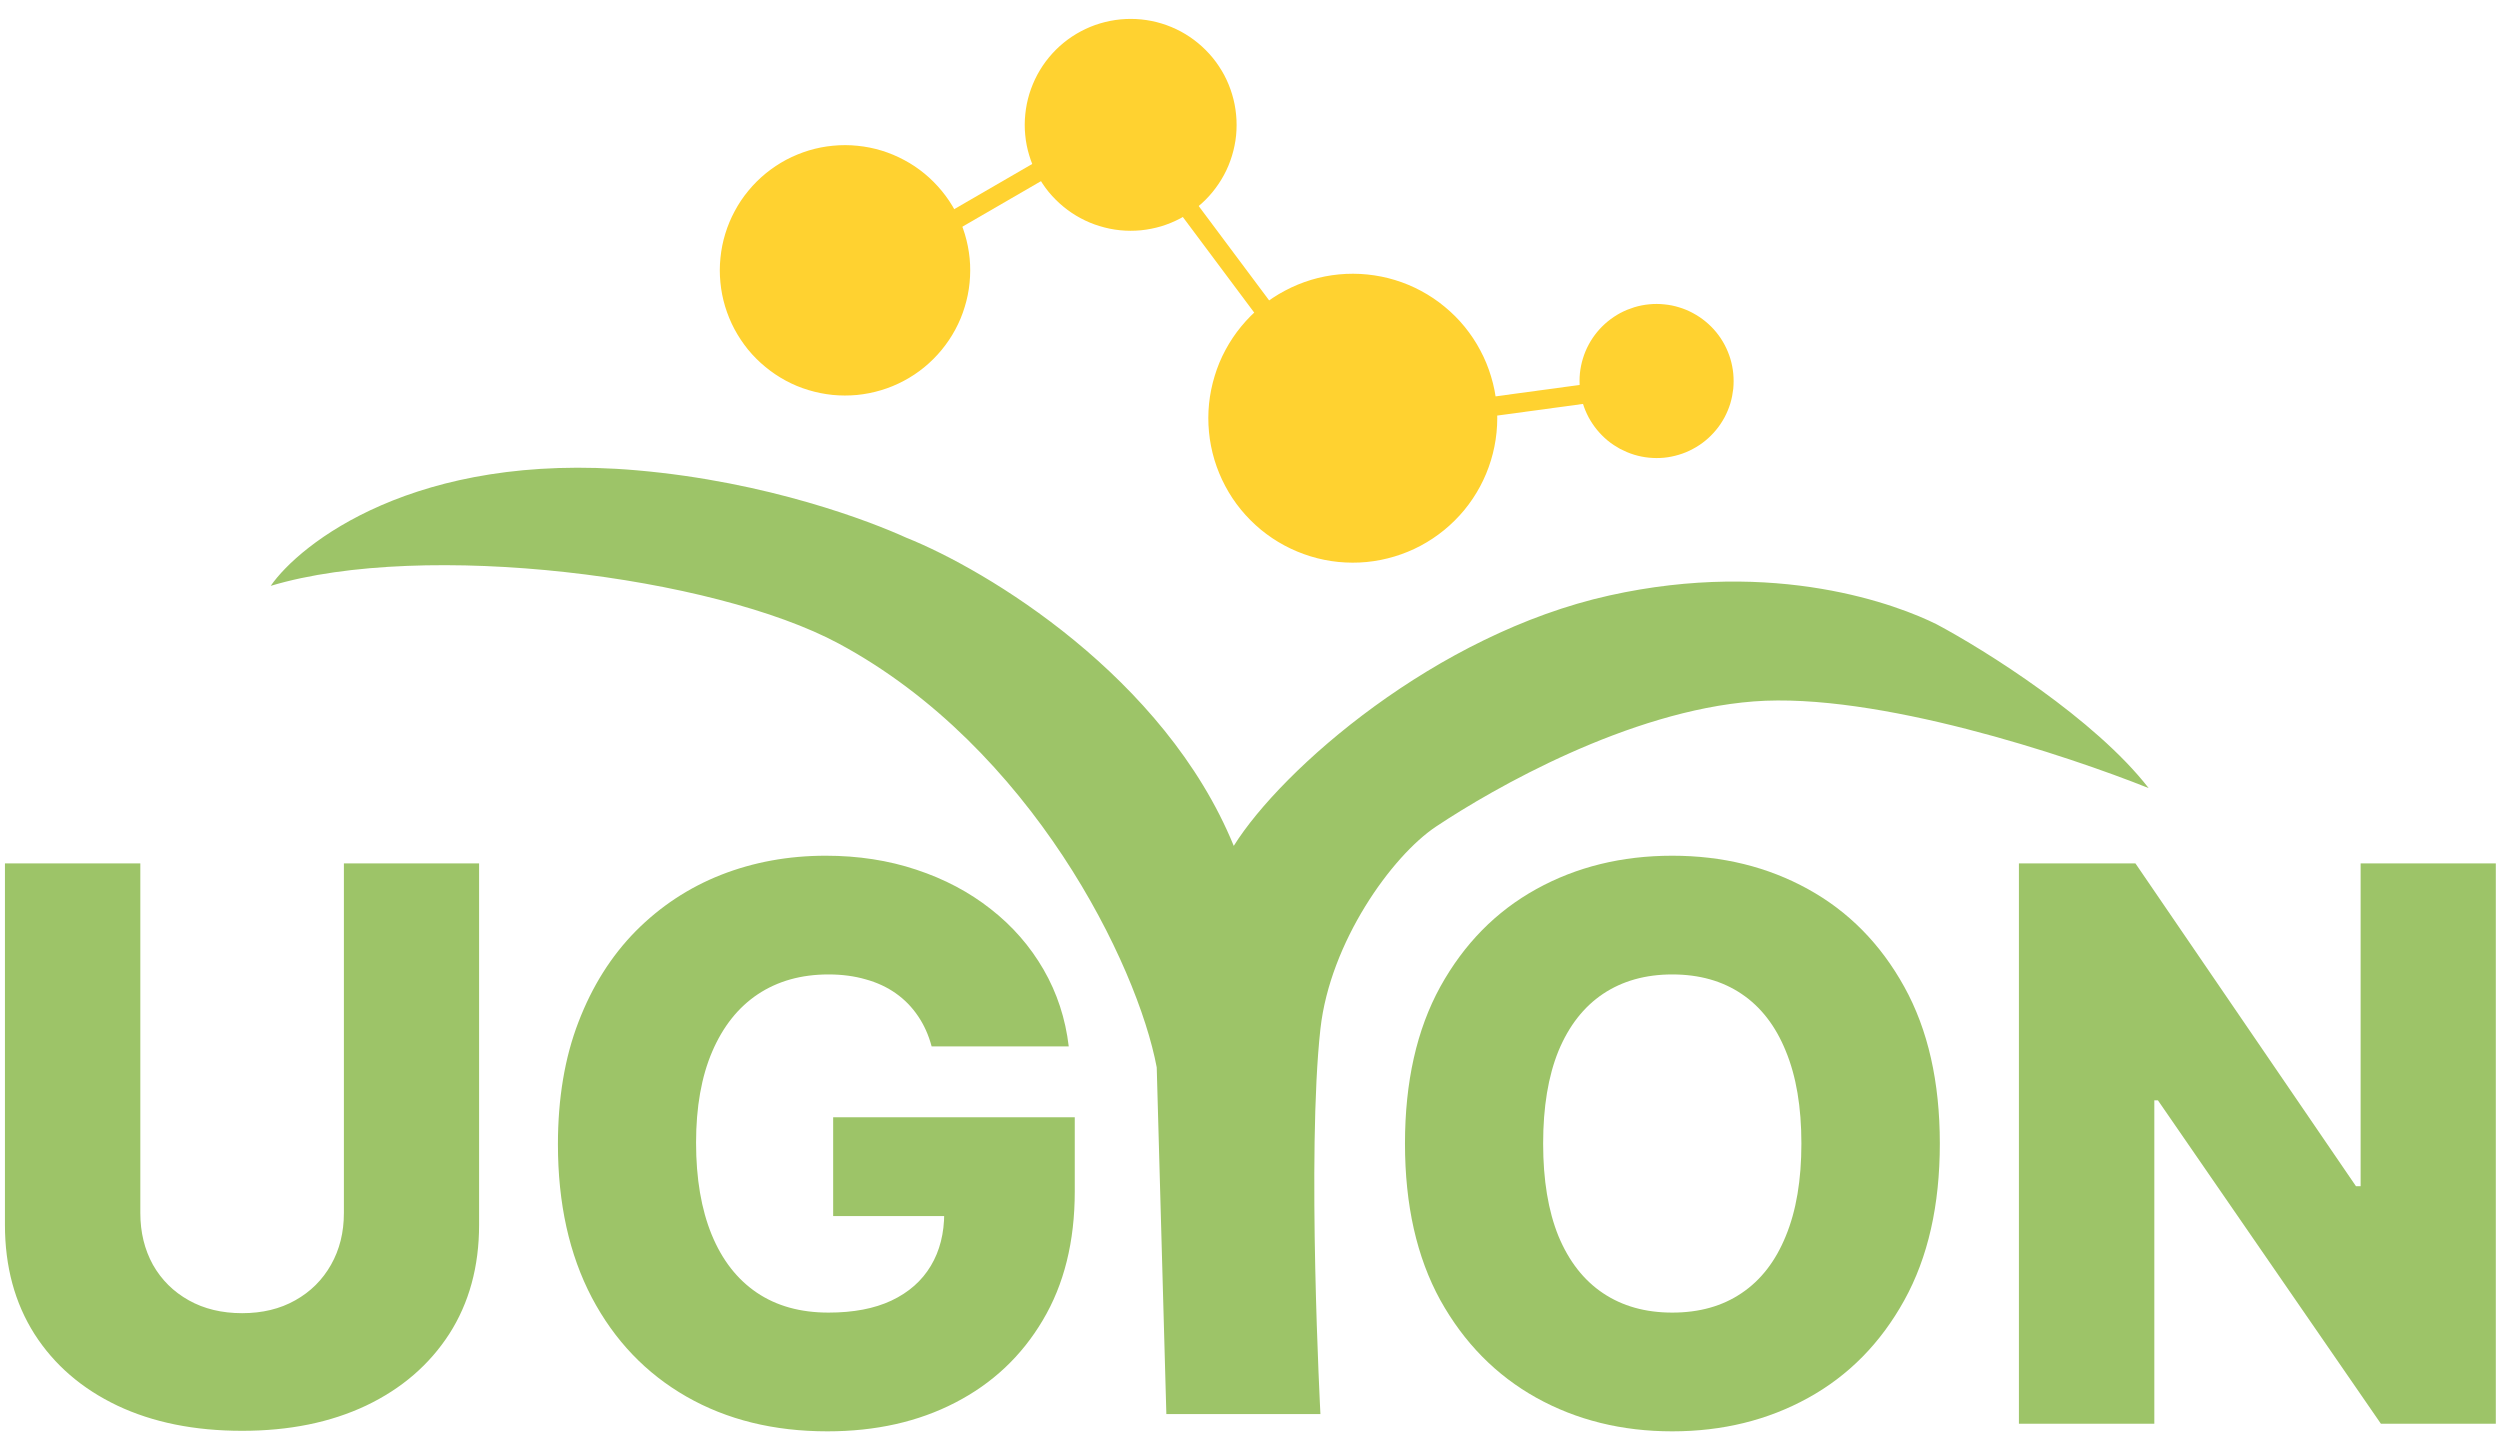 <svg width="129" height="74" viewBox="0 0 129 74" fill="none" xmlns="http://www.w3.org/2000/svg">
<g id="Ugyon Logo">
<path id="Vector" d="M68.134 72.967H60.184L59.687 55.076C58.693 49.776 53.227 38.563 43.286 33.212C36.827 29.733 21.919 27.844 13.969 30.23C15.46 28.076 21.422 23.274 32.851 24.268C39.63 24.855 44.944 26.916 46.765 27.746C50.907 29.4 60.083 34.902 63.662 43.647C66.147 39.672 74.097 32.715 83.041 30.727C91.658 28.811 97.951 31.224 99.939 32.218C102.424 33.542 108.089 37.086 110.871 40.666C106.729 39.008 96.838 35.705 90.495 36.193C84.035 36.69 77.079 40.666 74.097 42.653C71.817 44.174 68.631 48.616 68.134 53.088C67.422 59.51 68.134 72.967 68.134 72.967Z" fill="#9DC468"/>
<path id="Vector_2" d="M17.745 44.551H24.721V63.201C24.721 65.355 24.207 67.234 23.181 68.834C22.154 70.422 20.724 71.657 18.889 72.53C17.054 73.398 14.922 73.83 12.495 73.83C10.037 73.83 7.891 73.398 6.057 72.53C4.222 71.657 2.794 70.422 1.778 68.834C0.763 67.234 0.255 65.355 0.255 63.201V44.551H7.241V62.592C7.241 63.591 7.46 64.479 7.891 65.262C8.334 66.043 8.951 66.655 9.742 67.097C10.531 67.539 11.449 67.76 12.495 67.76C13.537 67.76 14.452 67.539 15.233 67.097C16.025 66.655 16.639 66.043 17.081 65.262C17.524 64.479 17.745 63.591 17.745 62.592V44.551ZM48.072 53.995C47.914 53.402 47.679 52.881 47.368 52.427C47.057 51.966 46.677 51.575 46.224 51.256C45.773 50.937 45.255 50.696 44.67 50.535C44.089 50.366 43.447 50.281 42.751 50.281C41.348 50.281 40.136 50.62 39.109 51.3C38.093 51.977 37.307 52.965 36.75 54.262C36.196 55.553 35.917 57.121 35.917 58.964C35.917 60.818 36.188 62.401 36.723 63.709C37.261 65.017 38.036 66.013 39.052 66.701C40.07 67.389 41.301 67.73 42.751 67.73C44.032 67.73 45.113 67.526 45.997 67.111C46.893 66.688 47.57 66.09 48.031 65.317C48.493 64.547 48.722 63.638 48.722 62.592L50.022 62.748H42.991V57.65H55.458V61.478C55.458 64.067 54.906 66.283 53.806 68.126C52.714 69.972 51.207 71.389 49.287 72.377C47.376 73.366 45.178 73.857 42.694 73.857C39.936 73.857 37.514 73.262 35.423 72.066C33.334 70.87 31.707 69.167 30.539 66.955C29.373 64.733 28.789 62.098 28.789 59.048C28.789 56.678 29.141 54.573 29.848 52.739C30.555 50.893 31.538 49.331 32.799 48.051C34.069 46.77 35.538 45.801 37.203 45.143C38.88 44.485 40.682 44.155 42.609 44.155C44.285 44.155 45.842 44.395 47.283 44.876C48.733 45.356 50.014 46.033 51.122 46.907C52.244 47.783 53.151 48.824 53.847 50.028C54.543 51.231 54.977 52.556 55.147 53.995H48.072Z" fill="#9DC468"/>
<path id="Vector_3" d="M100.095 59.007C100.095 62.188 99.486 64.885 98.26 67.097C97.037 69.308 95.38 70.988 93.291 72.137C91.21 73.284 88.876 73.857 86.288 73.857C83.691 73.857 81.352 73.278 79.274 72.123C77.193 70.963 75.541 69.284 74.318 67.083C73.103 64.869 72.497 62.18 72.497 59.007C72.497 55.827 73.103 53.129 74.318 50.918C75.541 48.706 77.193 47.027 79.274 45.877C81.352 44.728 83.691 44.155 86.288 44.155C88.876 44.155 91.21 44.728 93.291 45.877C95.38 47.027 97.037 48.706 98.26 50.918C99.486 53.129 100.095 55.827 100.095 59.007ZM92.952 59.007C92.952 57.123 92.685 55.534 92.147 54.235C91.62 52.935 90.858 51.952 89.862 51.283C88.873 50.617 87.683 50.281 86.288 50.281C84.906 50.281 83.716 50.617 82.717 51.283C81.72 51.952 80.953 52.935 80.415 54.235C79.888 55.534 79.626 57.123 79.626 59.007C79.626 60.888 79.888 62.48 80.415 63.78C80.953 65.077 81.72 66.062 82.717 66.728C83.716 67.397 84.906 67.73 86.288 67.73C87.683 67.73 88.873 67.397 89.862 66.728C90.858 66.062 91.62 65.077 92.147 63.78C92.685 62.48 92.952 60.888 92.952 59.007ZM128.784 44.551V73.464H122.854L111.349 56.777H111.163V73.464H104.176V44.551H110.188L121.568 61.208H121.808V44.551H128.784Z" fill="#9DC468"/>
<path id="Vector_4" d="M85.46 19.828L69.696 21.969L57.994 6.294L43.3 14.807" stroke="#FFD230" stroke-width="0.994"/>
<path id="Vector_5" d="M76.726 22.274C76.68 22.73 76.59 23.175 76.456 23.612C76.322 24.049 76.148 24.47 75.932 24.871C75.716 25.272 75.462 25.652 75.173 26.004C74.881 26.356 74.559 26.676 74.206 26.965C73.851 27.254 73.475 27.506 73.071 27.721C72.666 27.937 72.246 28.109 71.809 28.24C71.372 28.371 70.927 28.461 70.471 28.505C70.015 28.549 69.562 28.546 69.106 28.502C68.653 28.456 68.208 28.366 67.771 28.232C67.334 28.098 66.914 27.923 66.513 27.708C66.108 27.492 65.732 27.238 65.379 26.949C65.027 26.657 64.705 26.334 64.416 25.982C64.126 25.627 63.875 25.25 63.662 24.846C63.446 24.442 63.274 24.022 63.141 23.585C63.01 23.148 62.922 22.7 62.879 22.247C62.835 21.791 62.835 21.338 62.881 20.882C62.928 20.429 63.018 19.984 63.152 19.547C63.283 19.11 63.457 18.69 63.676 18.286C63.892 17.884 64.145 17.507 64.435 17.155C64.724 16.803 65.046 16.481 65.401 16.192C65.756 15.902 66.133 15.651 66.537 15.438C66.941 15.222 67.362 15.05 67.799 14.916C68.235 14.785 68.68 14.698 69.136 14.654C69.59 14.611 70.046 14.611 70.499 14.657C70.955 14.704 71.4 14.791 71.837 14.925C72.273 15.058 72.694 15.233 73.095 15.449C73.499 15.667 73.876 15.918 74.228 16.211C74.58 16.5 74.903 16.822 75.192 17.177C75.479 17.529 75.733 17.909 75.945 18.313C76.161 18.714 76.333 19.135 76.464 19.574C76.598 20.011 76.685 20.456 76.729 20.912C76.773 21.365 76.773 21.821 76.726 22.274Z" fill="#FFD230" stroke="#FFD230" stroke-width="0.994"/>
<path id="Vector_6" d="M49.536 14.545C49.498 14.936 49.419 15.318 49.304 15.692C49.192 16.066 49.042 16.426 48.856 16.77C48.67 17.117 48.452 17.439 48.203 17.742C47.955 18.043 47.679 18.318 47.376 18.567C47.073 18.815 46.748 19.031 46.401 19.214C46.057 19.397 45.697 19.547 45.32 19.659C44.946 19.771 44.564 19.847 44.174 19.886C43.786 19.921 43.395 19.921 43.005 19.883C42.615 19.842 42.235 19.765 41.858 19.651C41.484 19.539 41.124 19.389 40.78 19.203C40.436 19.017 40.111 18.799 39.811 18.55C39.508 18.302 39.232 18.026 38.983 17.723C38.738 17.42 38.522 17.095 38.336 16.748C38.153 16.404 38.006 16.044 37.891 15.667C37.779 15.293 37.703 14.911 37.667 14.521C37.629 14.133 37.629 13.742 37.67 13.352C37.708 12.962 37.785 12.579 37.9 12.205C38.014 11.831 38.164 11.471 38.35 11.127C38.533 10.783 38.751 10.458 39 10.158C39.248 9.855 39.527 9.579 39.83 9.33C40.133 9.085 40.455 8.869 40.802 8.683C41.148 8.5 41.509 8.353 41.883 8.238C42.257 8.126 42.639 8.05 43.03 8.014C43.42 7.976 43.81 7.976 44.198 8.017C44.589 8.055 44.971 8.132 45.345 8.246C45.719 8.361 46.079 8.511 46.423 8.697C46.77 8.88 47.092 9.098 47.395 9.347C47.696 9.595 47.971 9.874 48.22 10.177C48.468 10.48 48.684 10.802 48.867 11.149C49.05 11.495 49.2 11.856 49.312 12.23C49.424 12.604 49.5 12.986 49.539 13.377C49.577 13.767 49.574 14.157 49.536 14.545Z" fill="#FFD230" stroke="#FFD230" stroke-width="0.994"/>
<path id="Vector_7" d="M63.288 6.939C63.255 7.264 63.19 7.58 63.094 7.894C62.999 8.206 62.876 8.506 62.72 8.793C62.565 9.079 62.384 9.349 62.177 9.601C61.969 9.855 61.74 10.084 61.486 10.289C61.235 10.496 60.965 10.676 60.675 10.829C60.389 10.982 60.088 11.105 59.774 11.201C59.463 11.293 59.144 11.356 58.819 11.389C58.494 11.419 58.169 11.419 57.844 11.386C57.519 11.354 57.202 11.288 56.891 11.192C56.577 11.1 56.28 10.974 55.99 10.818C55.703 10.665 55.433 10.482 55.182 10.275C54.931 10.068 54.702 9.838 54.494 9.587C54.289 9.333 54.109 9.063 53.956 8.773C53.8 8.487 53.678 8.186 53.585 7.875C53.489 7.561 53.426 7.242 53.396 6.917C53.364 6.595 53.366 6.27 53.399 5.945C53.432 5.62 53.495 5.301 53.59 4.989C53.686 4.678 53.811 4.378 53.964 4.091C54.12 3.802 54.3 3.531 54.508 3.28C54.715 3.029 54.944 2.8 55.198 2.592C55.45 2.387 55.72 2.207 56.009 2.054C56.296 1.901 56.596 1.776 56.91 1.683C57.221 1.59 57.541 1.527 57.866 1.495C58.191 1.465 58.516 1.465 58.84 1.497C59.165 1.53 59.482 1.593 59.793 1.688C60.107 1.784 60.408 1.91 60.694 2.062C60.981 2.218 61.251 2.398 61.502 2.606C61.754 2.813 61.983 3.045 62.191 3.297C62.398 3.55 62.575 3.821 62.731 4.107C62.884 4.397 63.007 4.697 63.1 5.008C63.195 5.322 63.258 5.639 63.288 5.964C63.321 6.289 63.318 6.614 63.288 6.939Z" fill="#FFD230" stroke="#FFD230" stroke-width="0.994"/>
<path id="Vector_8" d="M88.942 20.008C88.917 20.235 88.873 20.459 88.808 20.677C88.74 20.896 88.652 21.106 88.546 21.305C88.436 21.507 88.311 21.696 88.163 21.873C88.019 22.048 87.858 22.209 87.68 22.354C87.505 22.498 87.314 22.624 87.112 22.73C86.913 22.84 86.703 22.924 86.482 22.99C86.263 23.055 86.042 23.102 85.813 23.124C85.586 23.145 85.359 23.143 85.133 23.121C84.903 23.099 84.682 23.053 84.464 22.987C84.246 22.919 84.035 22.831 83.833 22.725C83.634 22.616 83.443 22.49 83.268 22.346C83.091 22.198 82.932 22.037 82.788 21.862C82.643 21.685 82.517 21.494 82.408 21.294C82.302 21.092 82.214 20.882 82.149 20.664C82.083 20.445 82.04 20.221 82.018 19.995C81.996 19.765 81.996 19.539 82.018 19.312C82.042 19.085 82.086 18.862 82.154 18.643C82.22 18.425 82.307 18.215 82.416 18.013C82.523 17.813 82.651 17.625 82.796 17.447C82.94 17.273 83.102 17.112 83.279 16.967C83.457 16.822 83.645 16.697 83.847 16.587C84.049 16.481 84.259 16.396 84.478 16.328C84.696 16.262 84.92 16.219 85.147 16.197C85.373 16.175 85.6 16.175 85.829 16.2C86.056 16.221 86.279 16.265 86.498 16.334C86.716 16.399 86.924 16.486 87.126 16.596C87.328 16.705 87.516 16.83 87.691 16.975C87.869 17.12 88.03 17.281 88.174 17.458C88.319 17.636 88.445 17.824 88.551 18.026C88.658 18.228 88.745 18.439 88.811 18.657C88.876 18.875 88.92 19.099 88.942 19.326C88.963 19.552 88.963 19.782 88.942 20.008Z" fill="#FFD230" stroke="#FFD230" stroke-width="0.994"/>
</g>
</svg>
